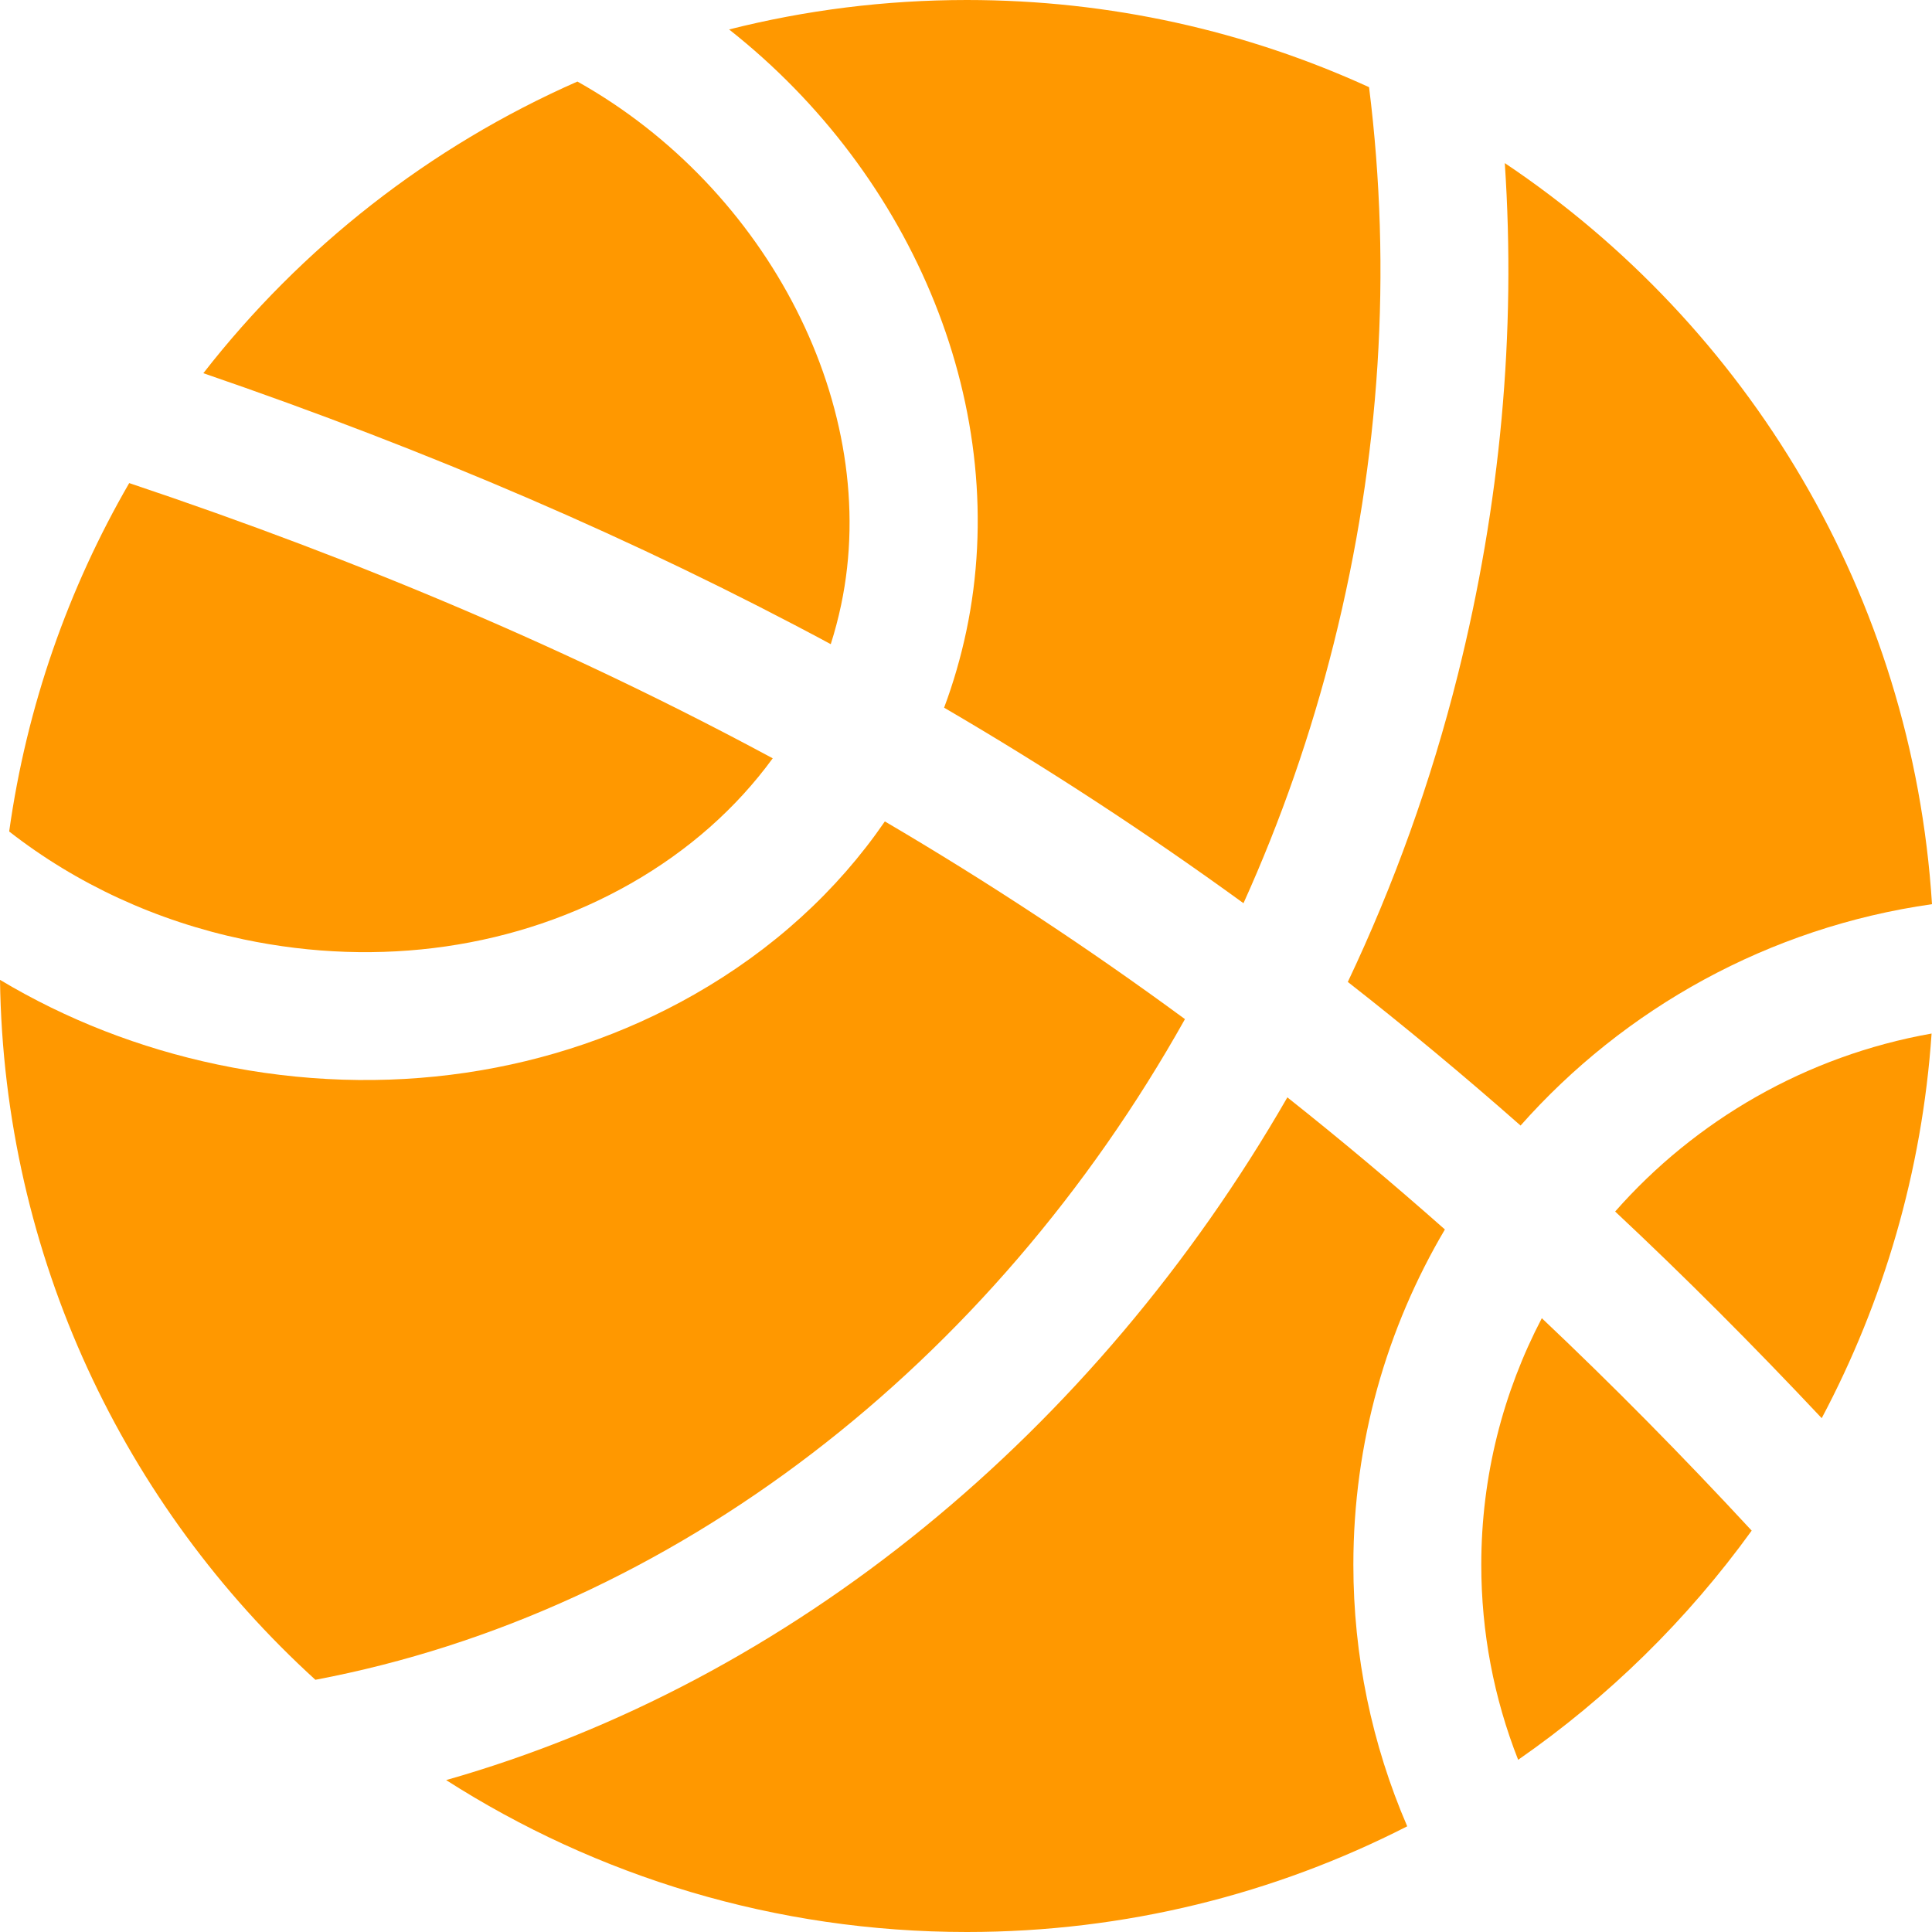 <svg width="24" height="24" viewBox="0 0 24 24" fill="none" xmlns="http://www.w3.org/2000/svg">
<path d="M9.057 0.366C10.002 0.127 10.992 0 12.011 0C13.794 0 15.486 0.388 17.007 1.083C17.293 3.368 17.146 5.69 16.568 7.995C16.287 9.118 15.909 10.197 15.447 11.22C14.245 10.347 13.009 9.539 11.728 8.791C11.843 8.484 11.935 8.166 12.004 7.84C12.581 5.103 11.357 2.179 9.057 0.366Z" fill="#FF9800"/>
<path d="M18.693 2.026C21.709 4.046 23.757 7.394 24 11.232C21.973 11.52 20.178 12.527 18.889 13.982C18.183 13.36 17.469 12.766 16.743 12.198C17.314 10.993 17.776 9.715 18.11 8.381C18.639 6.266 18.835 4.135 18.693 2.026Z" fill="#FF9800"/>
<path d="M23.995 12.839C23.877 14.556 23.396 16.174 22.63 17.617C21.782 16.715 20.929 15.86 20.064 15.05C21.061 13.917 22.437 13.115 23.995 12.839Z" fill="#FF9800"/>
<path d="M21.76 19.014C20.962 20.119 19.98 21.083 18.859 21.861C18.557 21.094 18.401 20.275 18.401 19.438C18.401 18.335 18.673 17.294 19.153 16.375C20.032 17.206 20.899 18.084 21.76 19.014Z" fill="#FF9800"/>
<path d="M17.481 22.687C15.84 23.526 13.981 24 12.011 24C9.629 24 7.409 23.307 5.542 22.113C9.837 20.89 13.597 17.793 15.992 13.632C16.653 14.156 17.305 14.703 17.949 15.273C17.226 16.497 16.812 17.921 16.812 19.438C16.812 20.566 17.041 21.667 17.481 22.687Z" fill="#FF9800"/>
<path d="M3.918 20.867C1.549 18.709 0.048 15.616 0 12.172C0.822 12.664 1.735 13.021 2.702 13.224C4.775 13.66 6.878 13.35 8.626 12.353C9.601 11.797 10.402 11.064 10.992 10.204C12.277 10.959 13.516 11.775 14.72 12.66C12.319 16.945 8.37 20.025 3.918 20.867Z" fill="#FF9800"/>
<path d="M0.114 10.329C0.332 8.77 0.849 7.308 1.605 6.001C4.5 6.971 7.138 8.094 9.599 9.42C9.15 10.036 8.555 10.565 7.838 10.974C6.428 11.778 4.72 12.025 3.029 11.67C1.947 11.443 0.95 10.982 0.114 10.329Z" fill="#FF9800"/>
<path d="M2.526 4.636C5.335 5.6 7.91 6.706 10.32 8.002C10.371 7.842 10.414 7.679 10.449 7.513C10.962 5.078 9.545 2.342 7.173 1.013C5.337 1.821 3.742 3.075 2.526 4.636Z" fill="#FF9800"/>
</svg>
